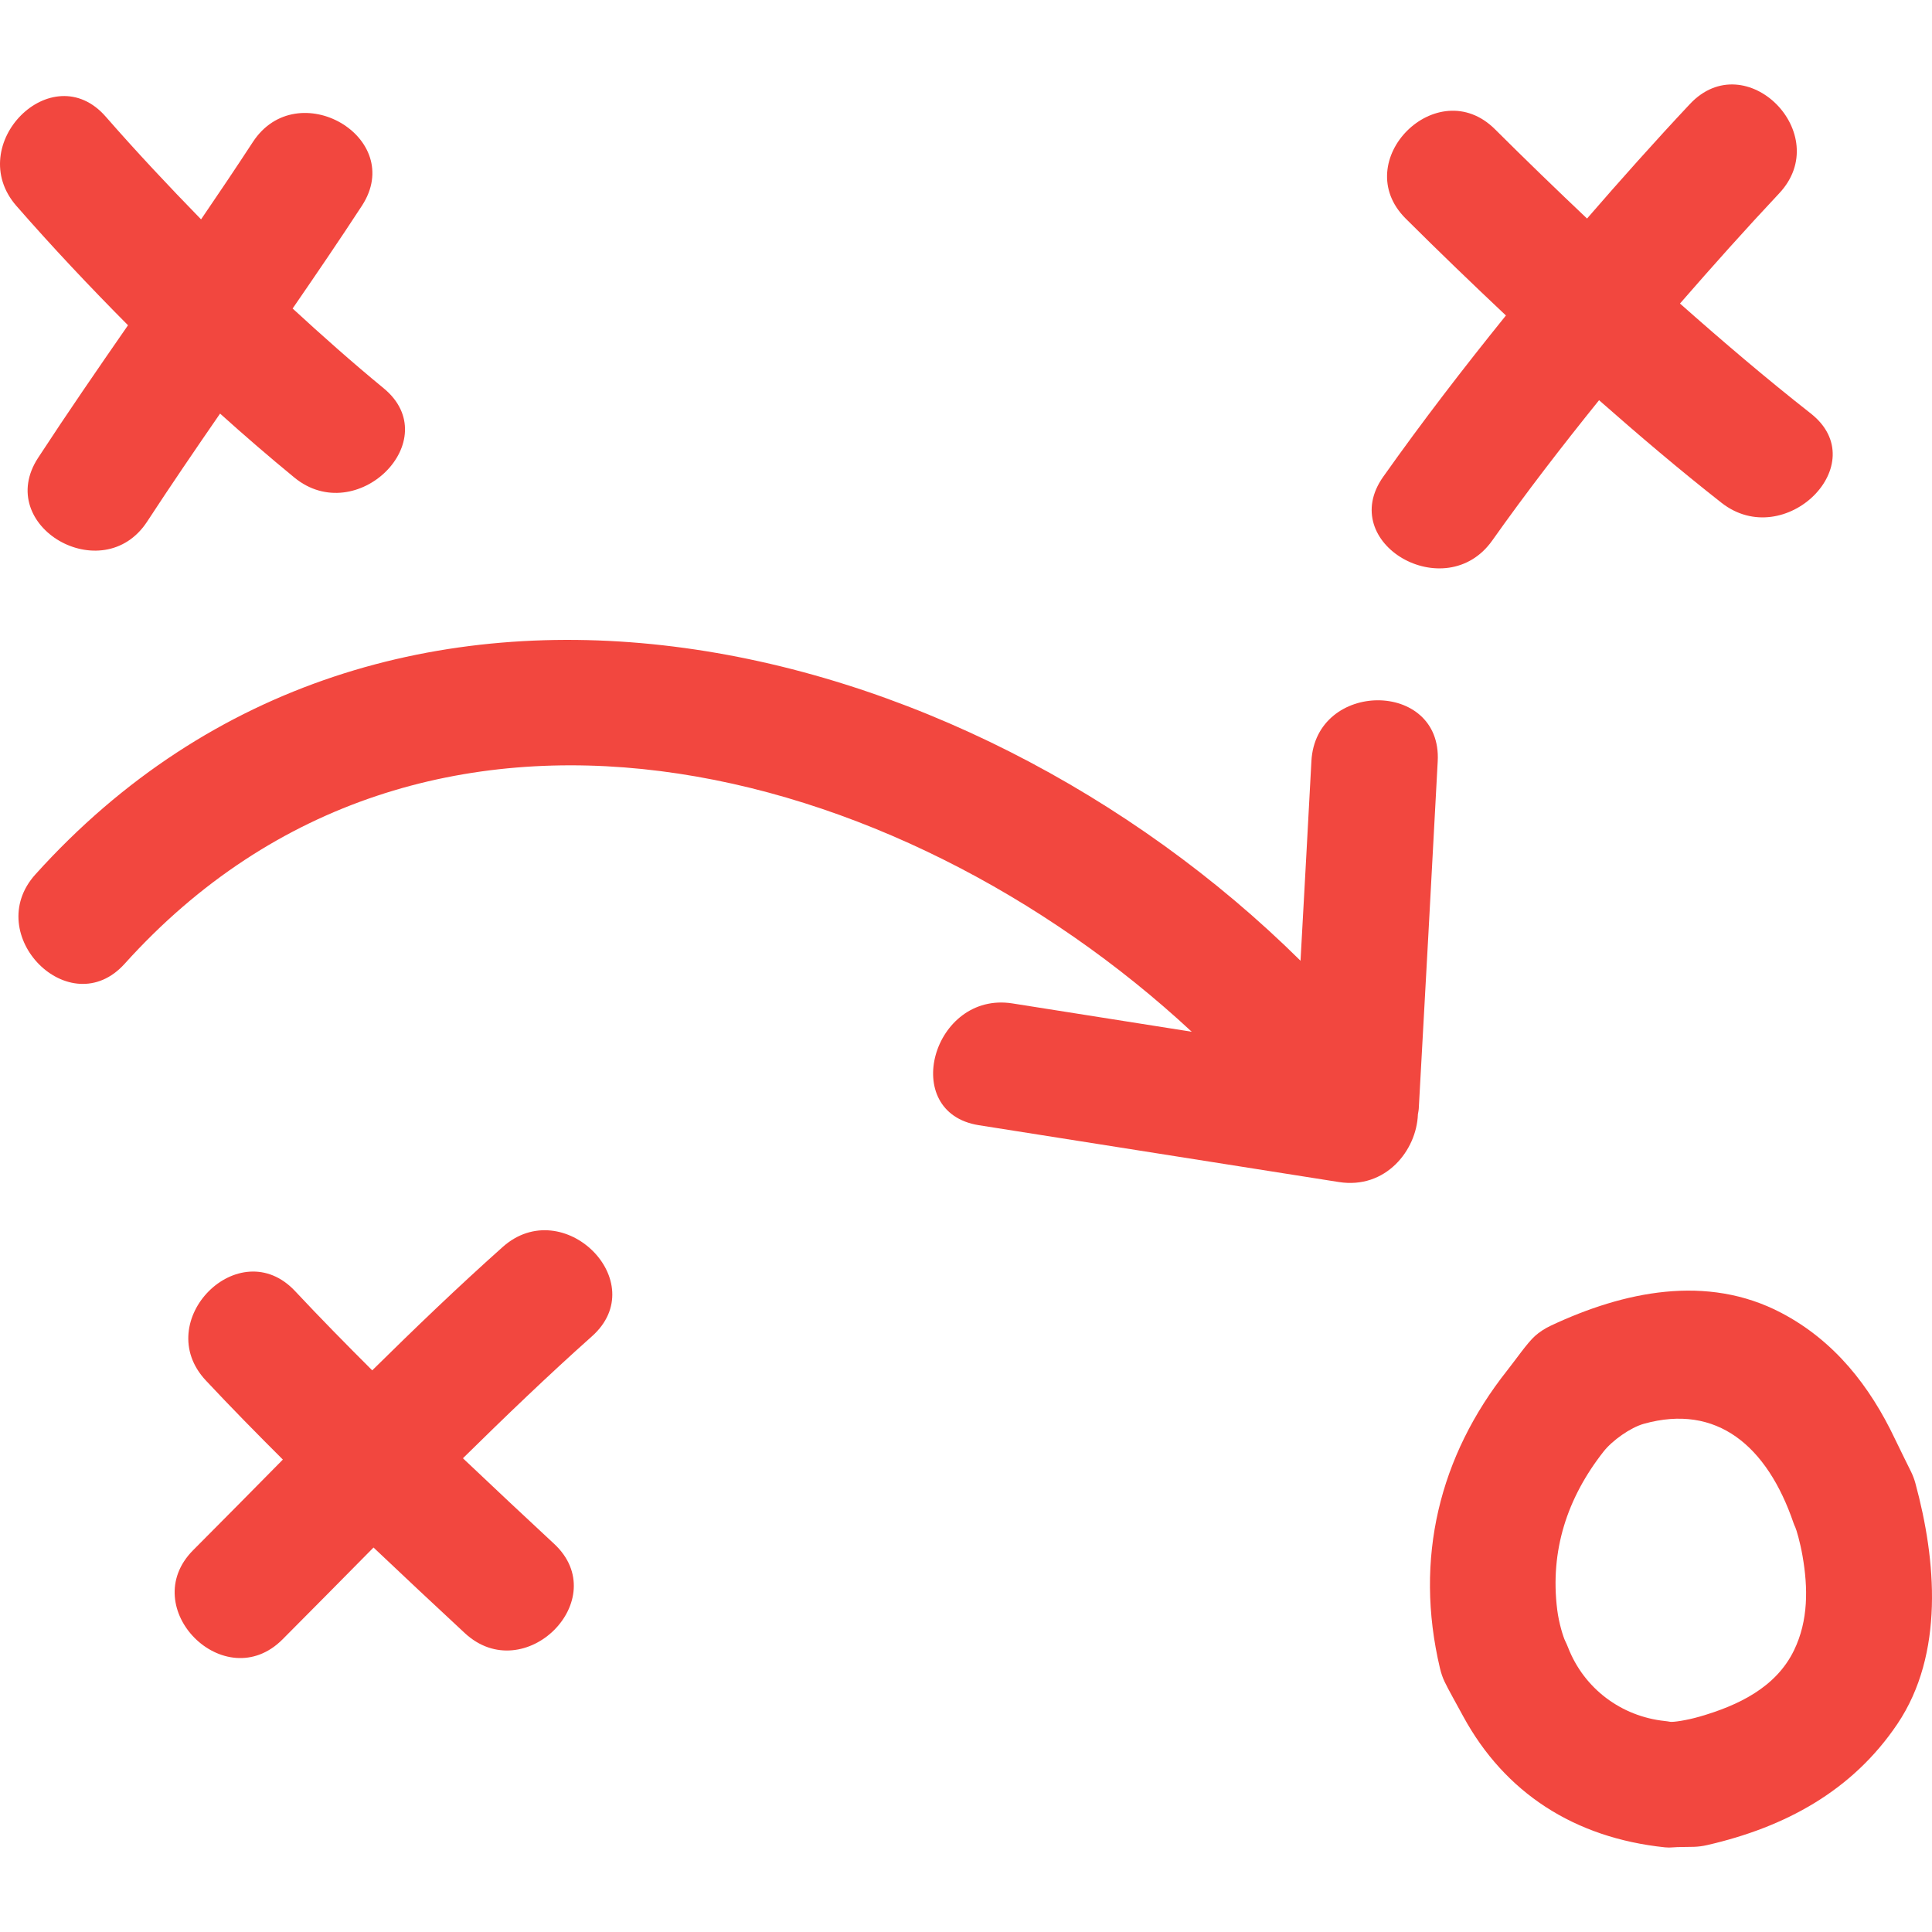 <?xml version="1.0" encoding="iso-8859-1"?>
<!-- Generator: Adobe Illustrator 16.0.0, SVG Export Plug-In . SVG Version: 6.00 Build 0)  -->
<!DOCTYPE svg PUBLIC "-//W3C//DTD SVG 1.1//EN" "http://www.w3.org/Graphics/SVG/1.1/DTD/svg11.dtd">
<svg version="1.1" id="Capa_1" xmlns="http://www.w3.org/2000/svg" xmlns:xlink="http://www.w3.org/1999/xlink" x="0px" y="0px"
	 fill="#F2473F" width="466.023px" height="466.024px" viewBox="0 0 466.023 466.024" style="enable-background:new 0 0 466.023 466.024;"
	 xml:space="preserve">
<g>
	<g>
		<path d="M359.952,130.375c8.206-11.596,16.875-22.808,25.761-33.84c9.633,8.476,19.403,16.795,29.523,24.735
			c15.26,11.987,36.983-9.417,21.541-21.538c-10.826-8.5-21.271-17.415-31.544-26.515c7.819-8.986,15.762-17.877,23.932-26.581
			c13.427-14.305-8.073-35.894-21.54-21.538c-8.476,9.031-16.707,18.272-24.812,27.616c-7.475-7.081-14.884-14.241-22.19-21.523
			c-13.924-13.878-35.47,7.66-21.546,21.538c7.947,7.919,16.021,15.688,24.171,23.369c-10.227,12.672-20.17,25.578-29.6,38.905
			C322.269,131.078,348.7,146.271,359.952,130.375z"/>
		<path d="M121.252,300.792c-10.785,9.612-21.185,19.621-31.465,29.752c-6.287-6.271-12.515-12.604-18.591-19.094
			c-13.446-14.37-34.946,7.216-21.541,21.541c6.068,6.484,12.291,12.812,18.573,19.078c-7.196,7.292-14.389,14.584-21.622,21.835
			c-13.878,13.924,7.66,35.46,21.543,21.536c7.343-7.363,14.645-14.767,21.949-22.16c7.3,6.916,14.637,13.797,22.011,20.637
			c14.373,13.35,35.967-8.15,21.543-21.536c-7.368-6.845-14.701-13.721-21.99-20.632c10.177-10.014,20.462-19.91,31.131-29.422
			C157.483,309.236,135.861,287.766,121.252,300.792z"/>
		<path d="M460.999,355.06c-0.7-1.447-2.508-5.022-3.955-8.06c-5.982-12.583-14.498-23.557-27.351-30.31
			c-18.007-9.461-38.085-5.149-55.553,3.046c-1.534,0.717-2.823,1.574-3.885,2.524c-1.909,1.721-4.631,5.702-6.724,8.338
			c-16.315,20.602-22.475,45.336-16.188,71.833c0.279,1.183,0.655,2.255,1.112,3.22c0.803,1.706,2.89,5.402,4.494,8.363
			c10.014,18.397,26.761,29.3,48.683,31.59c0.66,0.066,1.31,0.061,1.95,0c1.071-0.106,3.311-0.071,5.058-0.127
			c1.005-0.035,2.051-0.168,3.133-0.416c18.769-4.302,34.997-13.03,45.905-29.229c11.339-16.858,9.379-39.521,4.341-58.051
			C461.751,356.792,461.4,355.892,460.999,355.06z M432.751,398.05c-4.353,9.008-13.513,13.34-22.75,16.011
			c-3.234,0.934-6.449,1.381-7.129,1.259c-0.412-0.071-0.823-0.143-1.244-0.183c-10.562-1.102-19.551-7.841-23.395-17.758
			c-0.213-0.538-0.447-1.071-0.701-1.584c-0.426-0.858-1.498-4.18-1.914-7.516c-1.768-14.178,2.382-26.964,11.202-38.171
			c2.077-2.641,6.464-5.769,9.704-6.673c17.569-4.91,29.721,5.281,36.109,23.963c0.122,0.351,0.264,0.681,0.416,0.995
			c0.259,0.544,1.173,3.616,1.747,6.932C436.138,383.009,436.214,390.884,432.751,398.05z"/>
		<path d="M316.327,183.615c-0.848,16.049-1.741,32.09-2.625,48.126C232.5,151.367,93.194,116.948,8.534,210.924
			c-13.109,14.551,8.366,36.163,21.543,21.539c72.158-80.088,186.699-49.274,257.382,16.406c-14.406-2.279-28.822-4.55-43.233-6.83
			c-19.218-3.036-27.464,26.324-8.104,29.377l86.823,13.705c11.304,1.782,18.753-7.637,19.072-16.326
			c0.066-0.477,0.184-0.913,0.209-1.411c1.549-27.924,3.092-55.845,4.57-83.774C347.831,163.97,317.363,164.075,316.327,183.615z"/>
		<path d="M9.194,110.428c-10.773,16.503,15.61,31.75,26.307,15.376c5.73-8.772,11.636-17.42,17.585-26.042
			c5.845,5.269,11.809,10.41,17.9,15.415c15.046,12.365,36.731-9.06,21.541-21.539c-7.523-6.182-14.792-12.642-21.942-19.22
			c5.647-8.203,11.263-16.435,16.707-24.775c10.773-16.506-15.61-31.75-26.306-15.376c-4.093,6.266-8.267,12.469-12.484,18.646
			c-7.858-8.064-15.569-16.275-22.993-24.773C12.558,13.319-8.901,34.957,3.964,49.678c8.658,9.907,17.664,19.469,26.913,28.777
			C23.542,89.04,16.234,99.643,9.194,110.428z"/>
	</g>
</g>
<g>
</g>
<g>
</g>
<g>
</g>
<g>
</g>
<g>
</g>
<g>
</g>
<g>
</g>
<g>
</g>
<g>
</g>
<g>
</g>
<g>
</g>
<g>
</g>
<g>
</g>
<g>
</g>
<g>
</g>
</svg>

